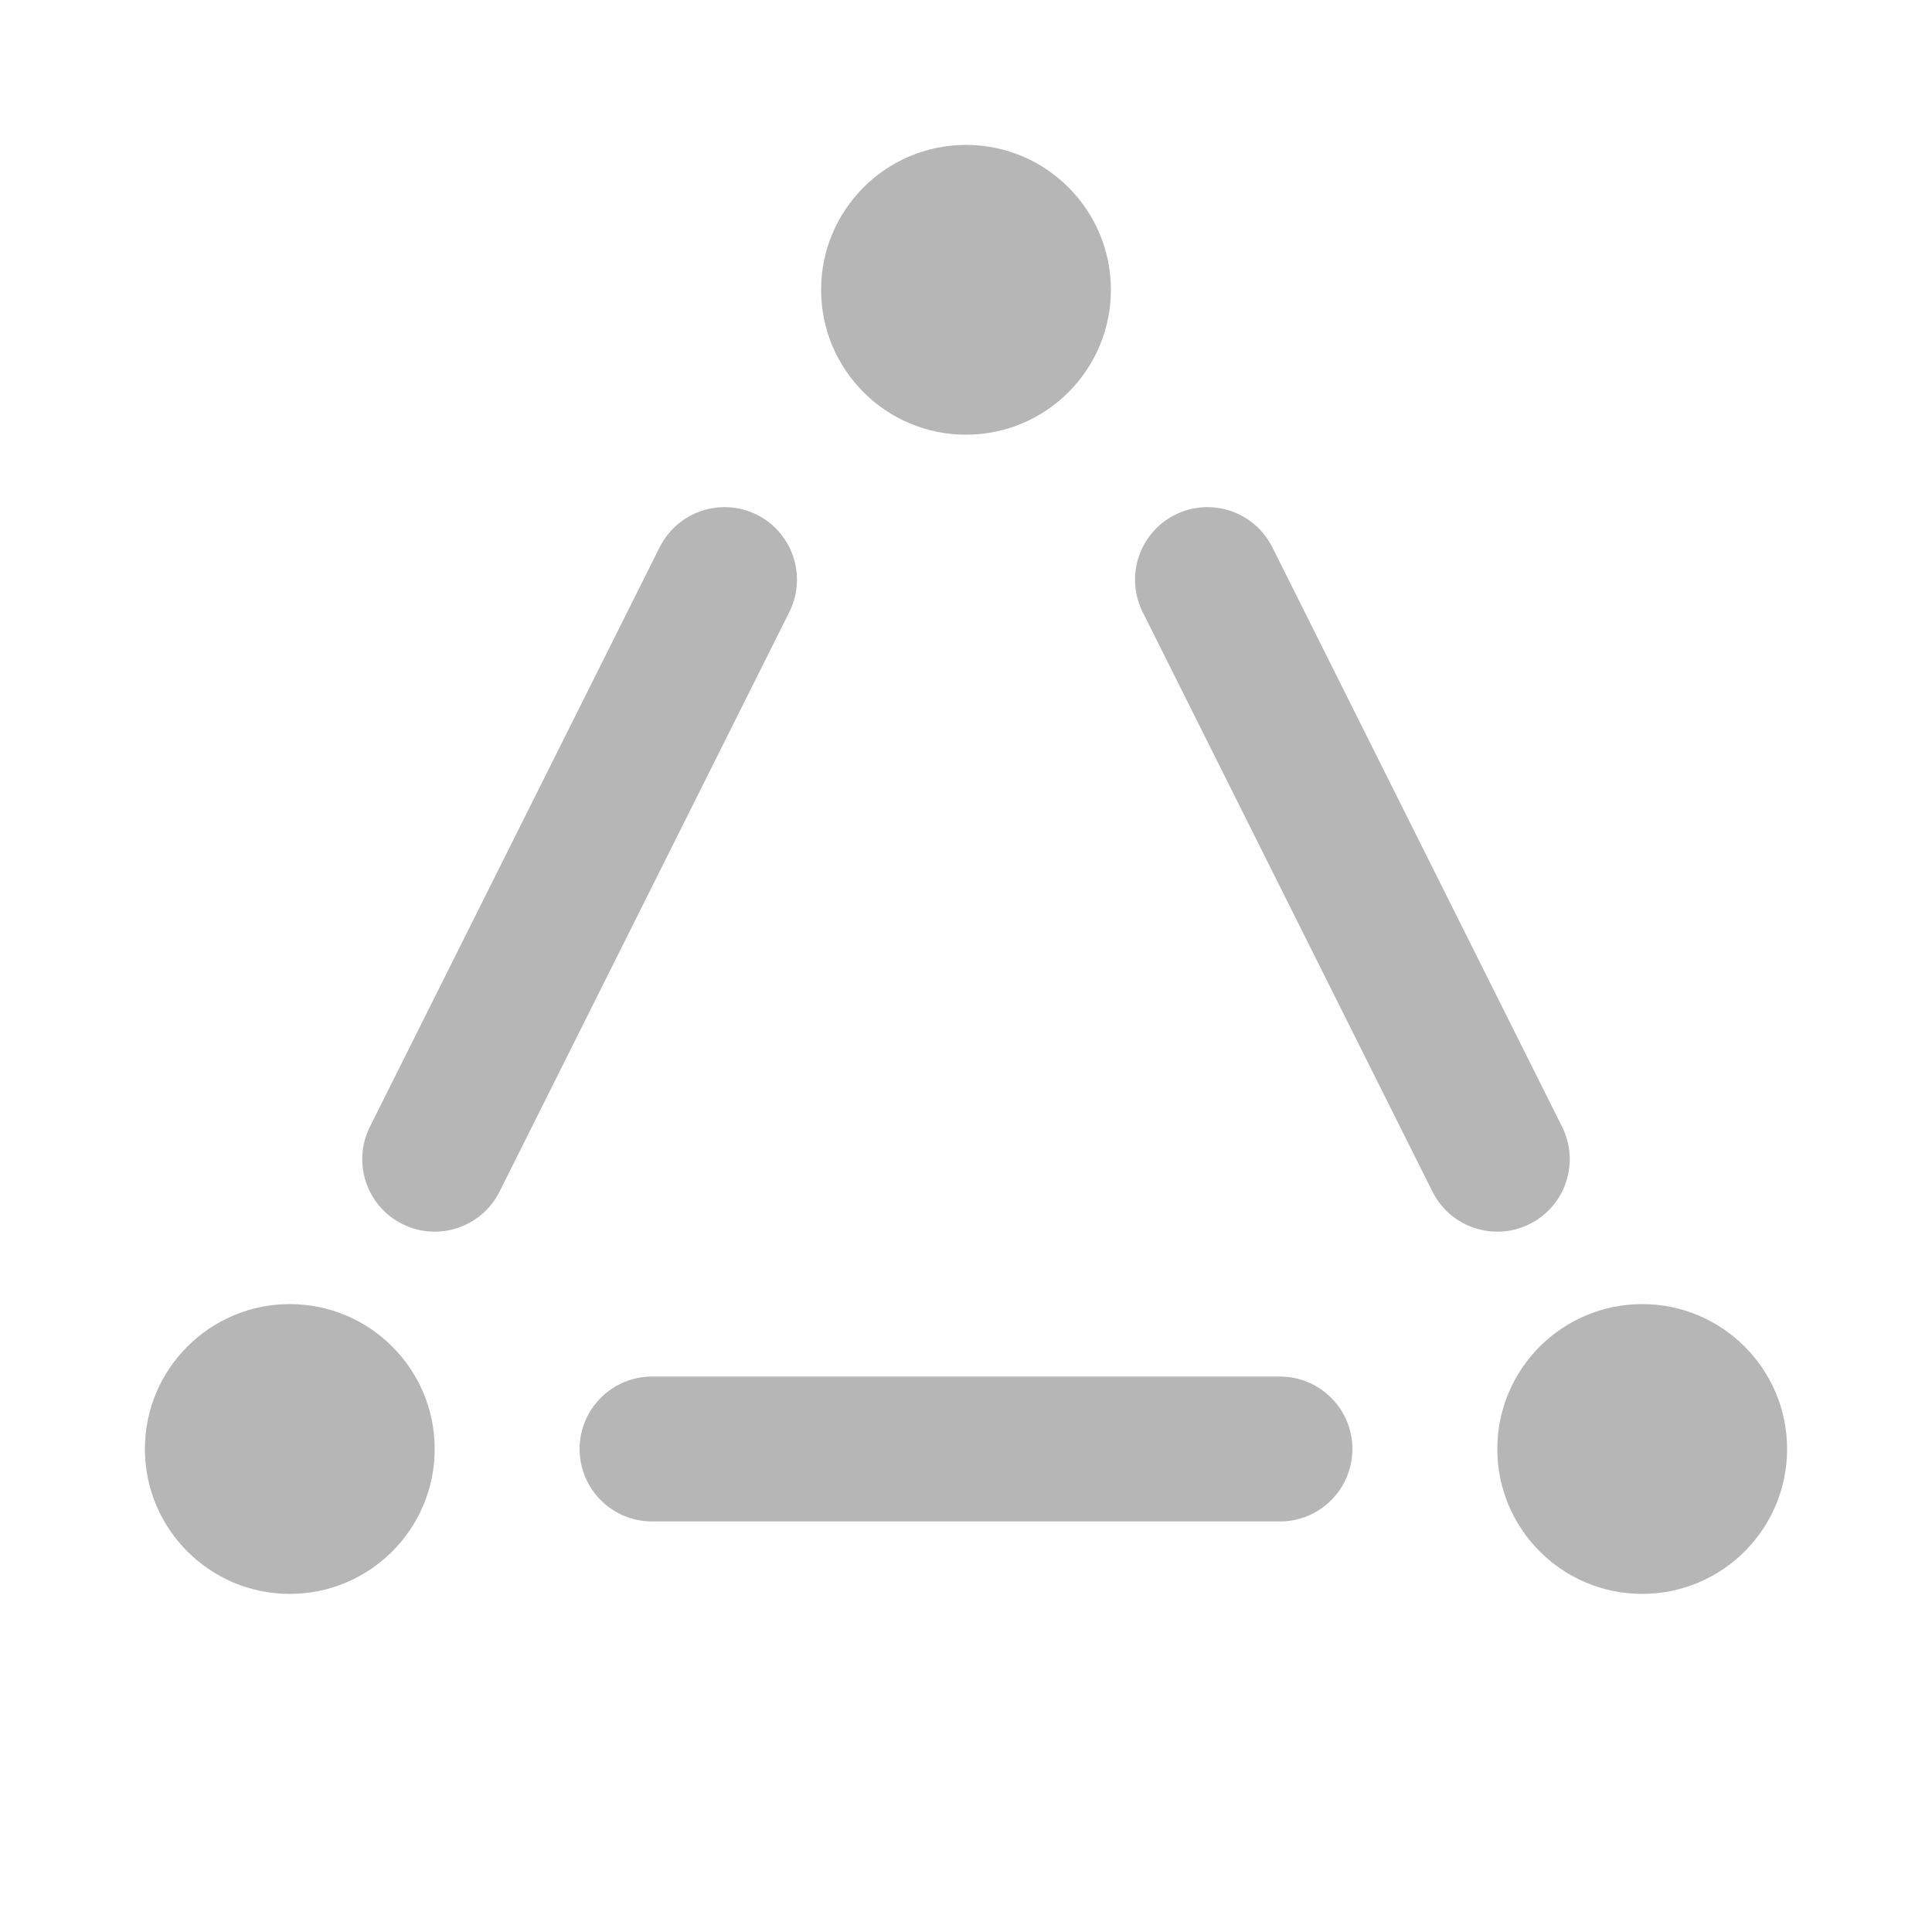 <svg width="20" height="20" viewBox="0 0 20 20" fill="none" xmlns="http://www.w3.org/2000/svg">
<path d="M6 15C6 14.586 6.336 14.25 6.75 14.25H13.25C13.664 14.25 14 14.586 14 15C14 15.414 13.664 15.75 13.25 15.75H6.75C6.336 15.75 6 15.414 6 15Z" fill="#b6b6b6"/>
<path d="M11.5 3C11.5 3.828 10.828 4.5 10 4.5C9.172 4.5 8.5 3.828 8.5 3C8.5 2.172 9.172 1.5 10 1.5C10.828 1.5 11.5 2.172 11.5 3Z" fill="#b6b6b6"/>
<path d="M4.5 15C4.5 15.828 3.828 16.5 3 16.5C2.172 16.5 1.5 15.828 1.5 15C1.5 14.172 2.172 13.5 3 13.5C3.828 13.5 4.5 14.172 4.5 15Z" fill="#b6b6b6"/>
<path d="M18.5 15C18.5 15.828 17.828 16.5 17 16.5C16.172 16.5 15.5 15.828 15.5 15C15.5 14.172 16.172 13.5 17 13.5C17.828 13.5 18.5 14.172 18.5 15Z" fill="#b6b6b6"/>
<path fill-rule="evenodd" clip-rule="evenodd" d="M7.836 5.329C8.206 5.515 8.356 5.965 8.171 6.336L5.171 12.336C4.986 12.706 4.535 12.856 4.165 12.671C3.794 12.486 3.644 12.035 3.829 11.665L6.829 5.665C7.015 5.294 7.465 5.144 7.836 5.329Z" fill="#b6b6b6"/>
<path fill-rule="evenodd" clip-rule="evenodd" d="M12.164 5.329C11.794 5.515 11.644 5.965 11.829 6.336L14.829 12.336C15.014 12.706 15.465 12.856 15.835 12.671C16.206 12.486 16.356 12.035 16.171 11.665L13.171 5.665C12.985 5.294 12.535 5.144 12.164 5.329Z" fill="#b6b6b6"/>
</svg>
